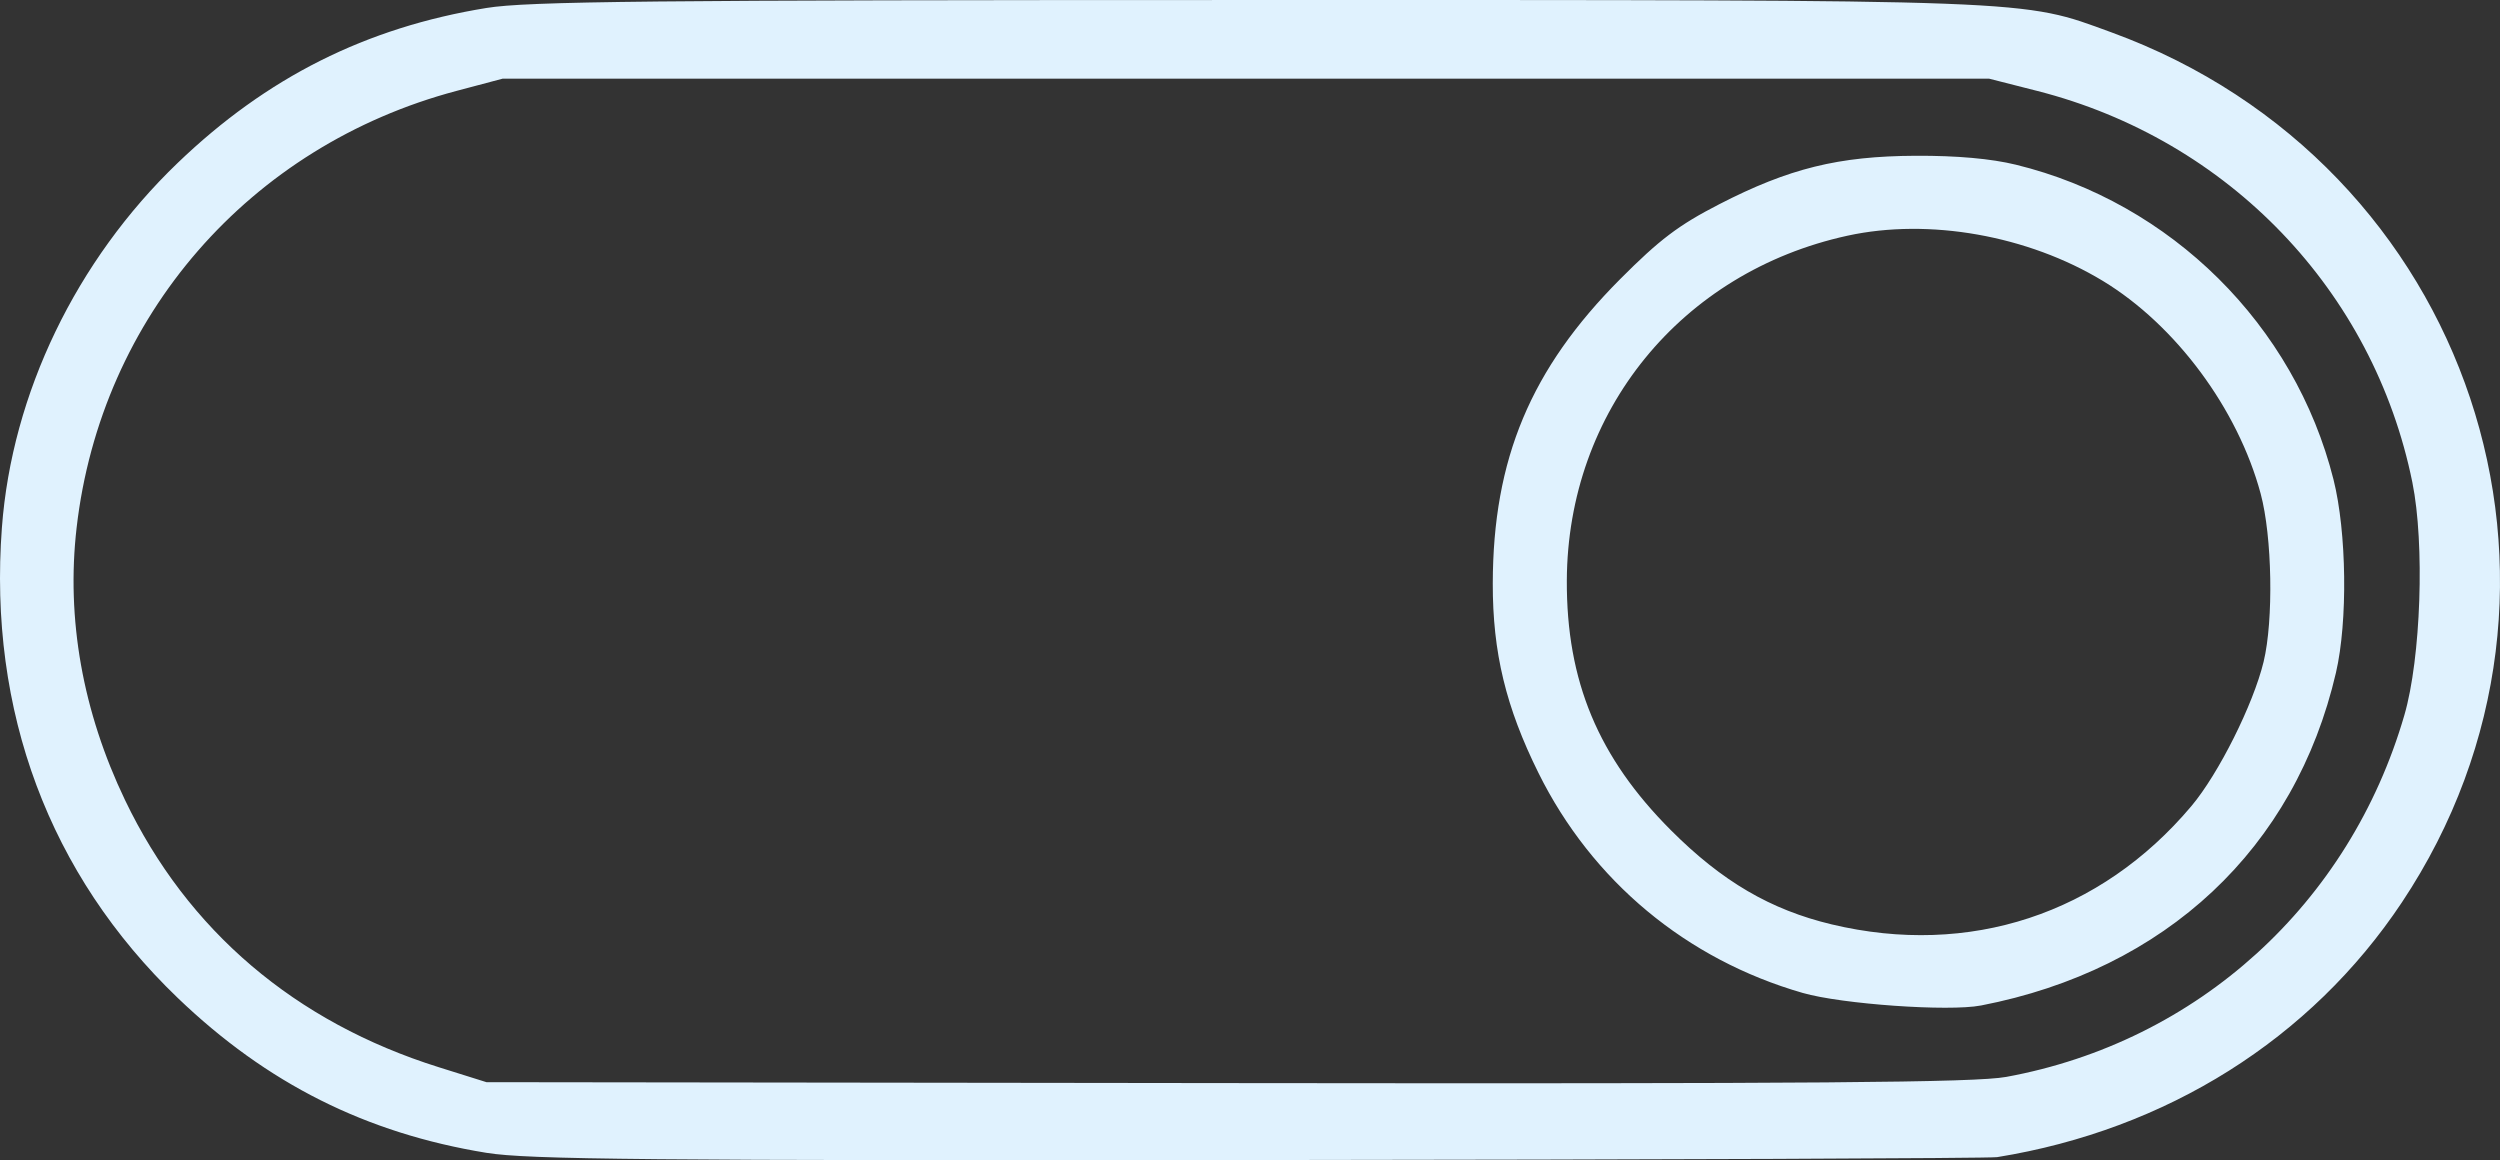 <?xml version="1.0" encoding="UTF-8" standalone="no"?>
<!-- Created with Inkscape (http://www.inkscape.org/) -->

<svg
   width="121.941mm"
   height="56.59mm"
   viewBox="0 0 121.941 56.59"
   version="1.1"
   id="svg5"
   xml:space="preserve"
   inkscape:export-filename="toggle.svg"
   inkscape:export-xdpi="96"
   inkscape:export-ydpi="96"
   xmlns:inkscape="http://www.inkscape.org/namespaces/inkscape"
   xmlns:sodipodi="http://sodipodi.sourceforge.net/DTD/sodipodi-0.dtd"
   xmlns="http://www.w3.org/2000/svg"
   xmlns:svg="http://www.w3.org/2000/svg"><rect x="0" y="0" width="121.941" height="56.59" fill="#333333" stroke="none"/><sodipodi:namedview
     id="namedview7"
     pagecolor="#ffffff"
     bordercolor="#000000"
     borderopacity="0.25"
     inkscape:showpageshadow="2"
     inkscape:pageopacity="0.0"
     inkscape:pagecheckerboard="0"
     inkscape:deskcolor="#d1d1d1"
     inkscape:document-units="mm"
     showgrid="false"
     showguides="false" /><defs
     id="defs2" /><g
     inkscape:label="Capa 1"
     inkscape:groupmode="layer"
     id="layer1"
     transform="translate(-51.088,-26.336)"><path
       style="fill:#e0f2fe;fill-opacity:1;stroke-width:0.265"
       d="m 148.501,82.777 c 8.27,-1.338 15.304,-5.763 19.737,-12.418 10.255,-15.395 3.364,-36.049 -14.162,-42.445 -4.441,-1.621 -3.325,-1.579 -41.791,-1.577 -29.54,8e-4 -35.465,0.062 -37.47,0.388 -5.873,0.955 -10.711,3.383 -15.06,7.558 -4.954,4.756 -8.085,11.25 -8.574,17.783 -0.67,8.958 2.307,16.927 8.574,22.943 4.349,4.175 9.187,6.603 15.06,7.558 2.014,0.328 7.834,0.382 37.703,0.352 19.427,-0.019 35.62,-0.083 35.983,-0.142 z m -76.014,-4.387 c -7.008,-2.198 -12.25,-6.662 -15.301,-13.03 -2.067,-4.314 -2.873,-8.849 -2.361,-13.285 1.188,-10.301 8.429,-18.624 18.534,-21.306 l 2.249,-0.597 h 36.248 36.248 l 2.349,0.598 c 9.339,2.379 16.408,9.755 18.301,19.094 0.609,3.007 0.419,8.567 -0.389,11.351 -2.67,9.204 -10.084,15.94 -19.425,17.649 -1.509,0.276 -9.229,0.337 -38.01,0.301 l -36.116,-0.045 z m 75.22,-3.008 c 9.021,-1.747 15.333,-7.664 17.321,-16.238 0.58,-2.501 0.524,-6.856 -0.12,-9.417 -1.896,-7.536 -7.922,-13.508 -15.496,-15.358 -1.21,-0.295 -2.875,-0.444 -4.88,-0.435 -3.77,0.017 -6.183,0.613 -9.597,2.37 -1.973,1.015 -2.898,1.715 -4.822,3.647 -4.365,4.383 -6.203,8.775 -6.213,14.85 -0.006,3.359 0.638,6.028 2.229,9.237 2.612,5.269 7.212,9.097 12.893,10.731 1.901,0.547 7.124,0.915 8.686,0.612 z m -7.276,-3.958 c -2.983,-0.713 -5.341,-2.093 -7.831,-4.582 -3.555,-3.555 -5.11,-7.282 -5.088,-12.196 0.037,-8.243 5.573,-15.042 13.691,-16.814 3.973,-0.867 8.793,-0.013 12.455,2.206 3.549,2.151 6.584,6.242 7.696,10.374 0.564,2.096 0.636,6.172 0.145,8.202 -0.504,2.082 -2.196,5.464 -3.524,7.042 -4.436,5.268 -10.832,7.371 -17.543,5.768 z"
       id="path1841" /></g></svg>
